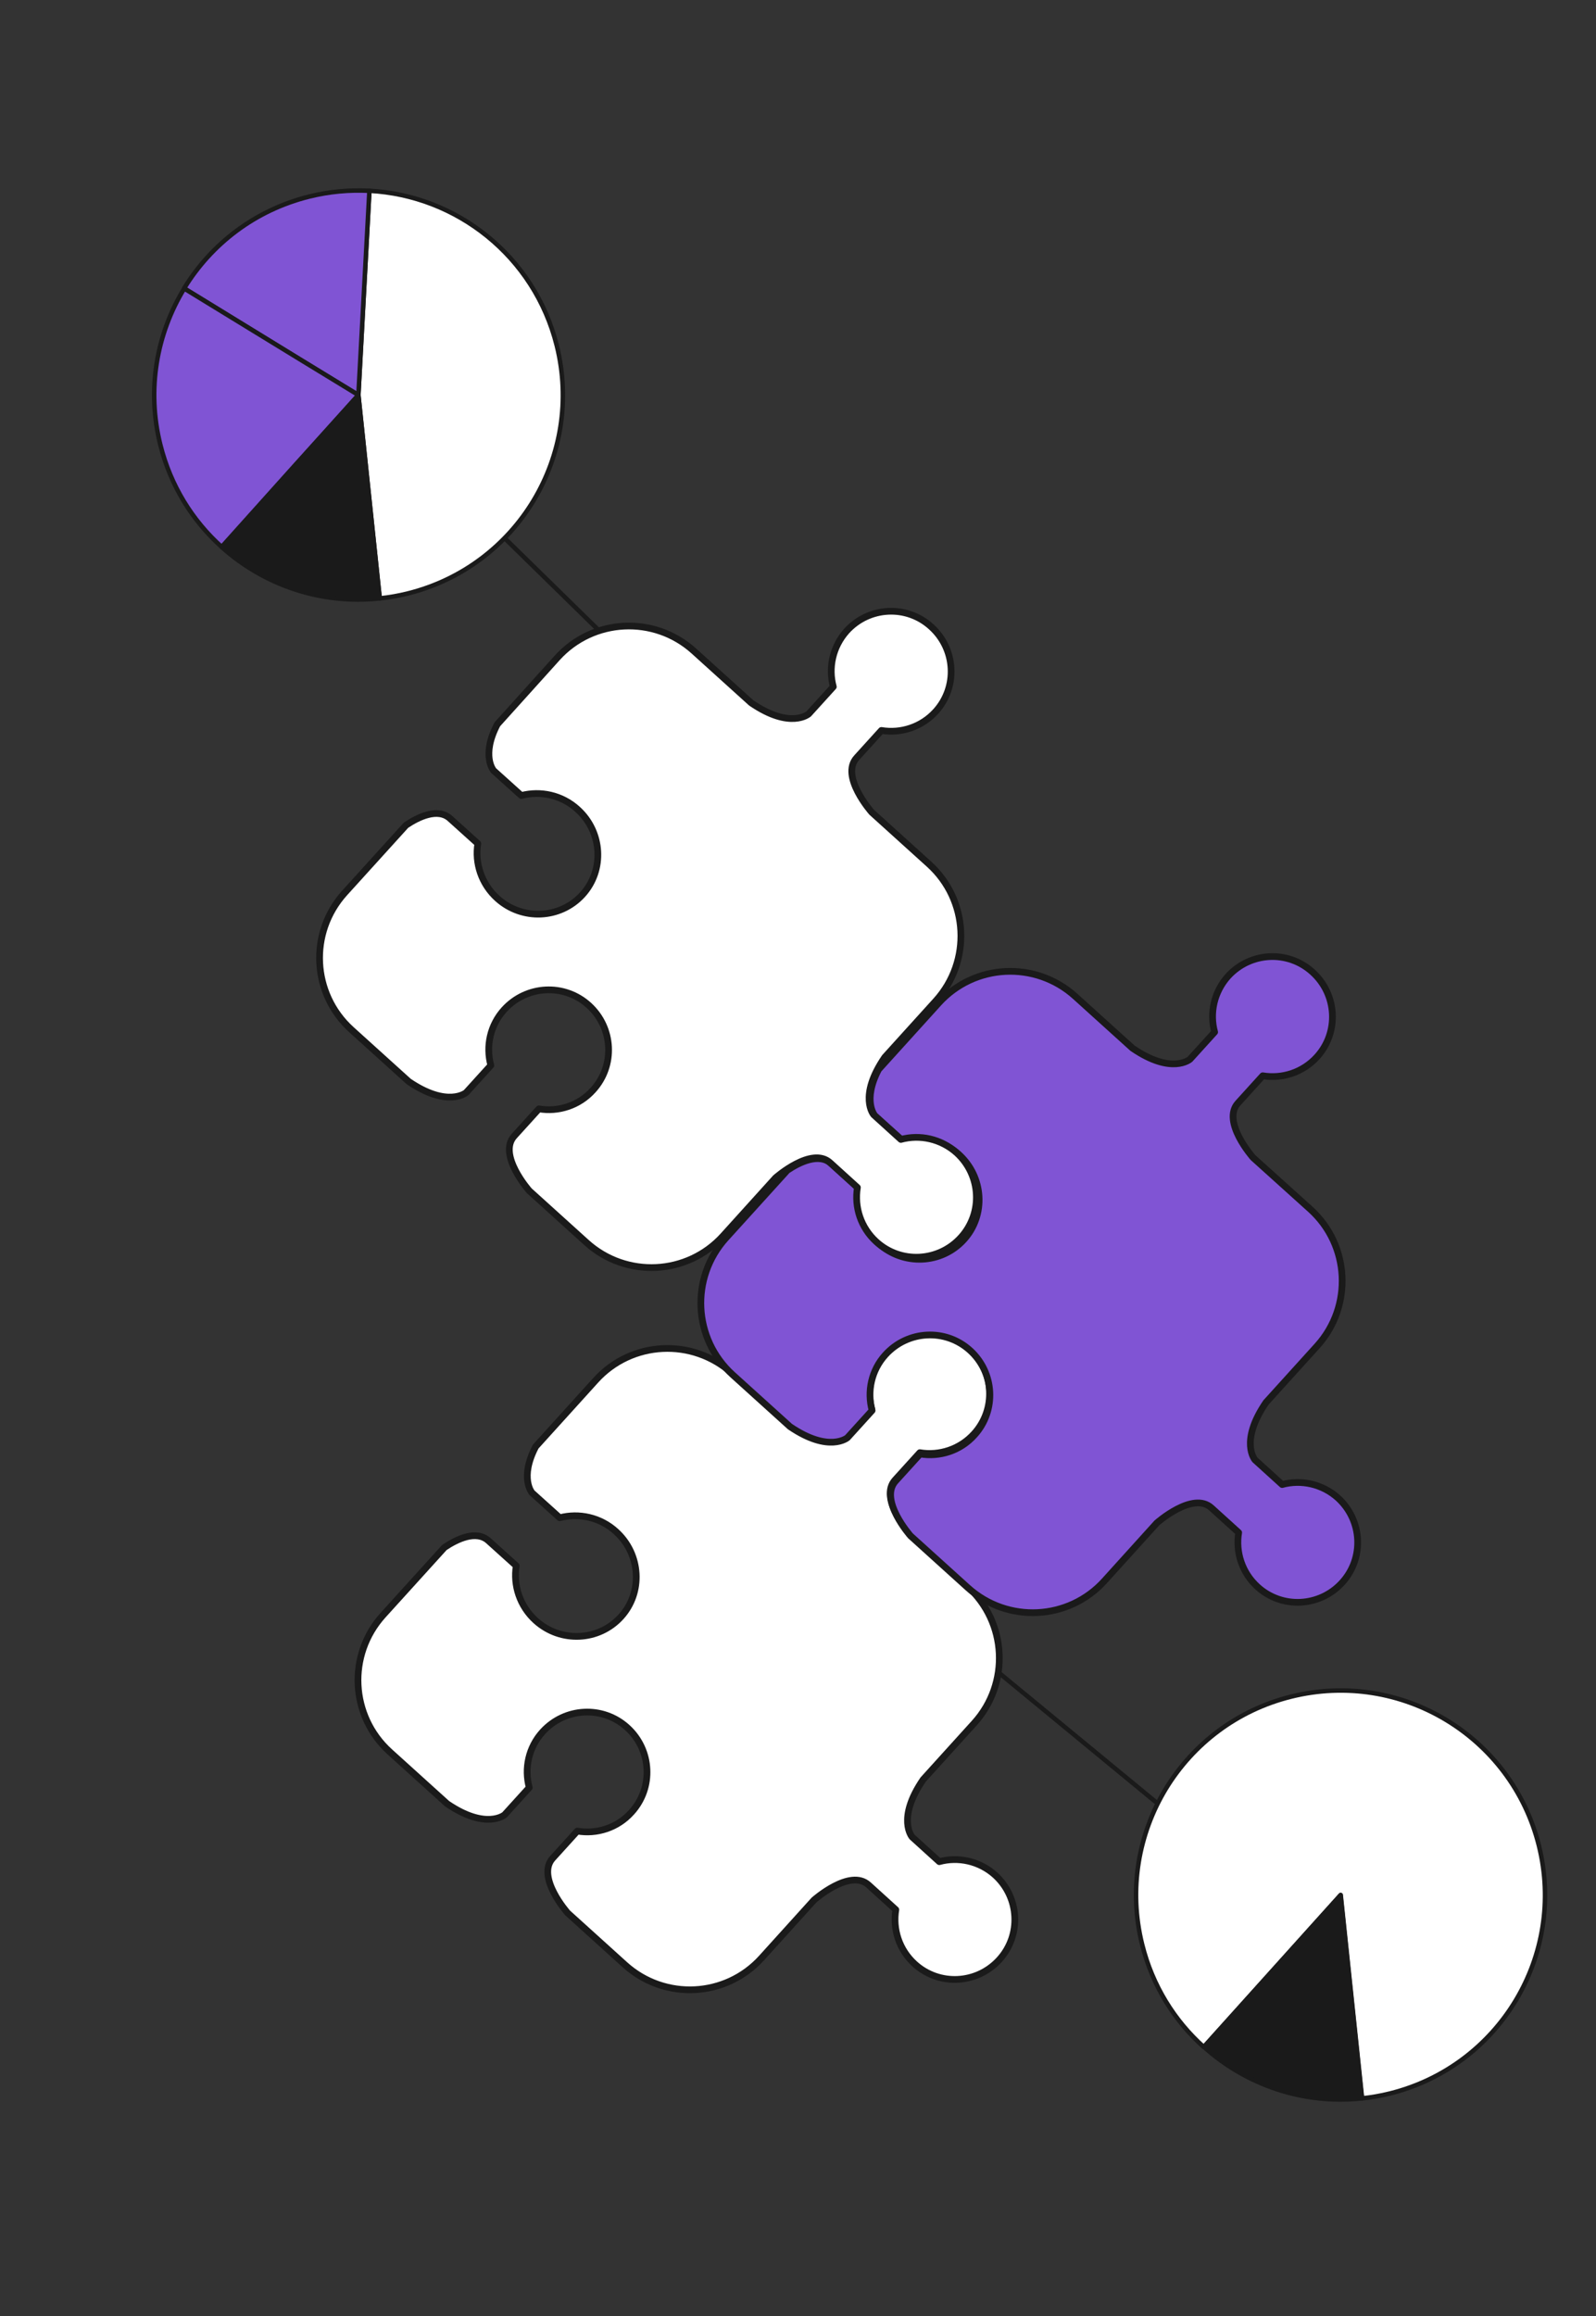 <?xml version="1.0" encoding="UTF-8"?>
<svg width="712px" height="1033px" viewBox="0 0 712 1033" version="1.1" xmlns="http://www.w3.org/2000/svg" xmlns:xlink="http://www.w3.org/1999/xlink">
    <rect x="0" y="0" width="712" height="1033" fill="#333333" stroke="none"/>
    <title>pazzle-4</title>
    <g id="Page-1" stroke="none" stroke-width="1" fill="none" fill-rule="evenodd" stroke-linecap="round" stroke-linejoin="round">
        <g id="pazzle-4" transform="translate(355.636, 516.521) rotate(-14) translate(-355.636, -516.521) translate(107.902, 47.745)" fill-rule="nonzero" stroke="#1A1A1A">
            <line x1="268.932" y1="699" x2="361.732" y2="824.3" id="Path" stroke-width="2" fill="#FFFFFF"></line>
            <line x1="187.732" y1="168.5" x2="235.232" y2="245.7" id="Path" stroke-width="2" fill="#FFFFFF"></line>
            <path d="M494.607,846.353 C494.607,896.753 453.807,937.553 403.407,937.553 C399.107,937.553 394.907,937.253 390.707,936.653 L403.407,846.353 L327.807,897.353 C317.907,882.753 312.207,865.253 312.207,846.353 C312.207,820.953 322.607,797.953 339.407,781.353 C355.907,765.153 378.407,755.153 403.407,755.153 C453.807,755.153 494.607,795.953 494.607,846.353 Z" id="Path" stroke-width="2" fill="#FFFFFF"></path>
            <path d="M403.507,846.353 L390.807,936.653 C364.607,933.053 342.007,918.253 327.907,897.353 L403.507,846.353 Z" id="Path" stroke-width="2" fill="#1A1A1A"></path>
            <path d="M231.332,91.2 C231.332,141.6 190.532,182.4 140.132,182.4 C135.832,182.4 131.632,182.1 127.432,181.5 L140.132,91.2 L166.932,4 C204.232,15.4 231.332,50.1 231.332,91.2 Z" id="Path" stroke-width="2" fill="#FFFFFF"></path>
            <path d="M166.932,4 L140.132,91.2 L118.532,69.3 L76.232,26.2 L76.232,26.2 C92.732,10 115.232,0 140.232,0 C149.432,0 158.432,1.4 166.932,4 Z" id="Path" stroke-width="2" fill="#8054D4"></path>
            <path d="M140.132,91.2 L105.432,114.7 L64.632,142.3 C54.732,127.7 49.032,110.2 49.032,91.3 C49.032,65.9 59.432,42.9 76.232,26.3 L118.632,69.4 L140.132,91.2 Z" id="Path" stroke-width="2" fill="#8054D4"></path>
            <path d="M140.132,91.2 L127.432,181.5 C101.232,177.9 78.632,163.1 64.532,142.2 L105.332,114.6 L140.132,91.2 Z" id="Path" stroke-width="2" fill="#1A1A1A"></path>
            <g id="Group" transform="translate(0, 219.068)" stroke-width="3">
                <path d="M264.732,343.732 C256.932,349.032 252.732,357.732 252.932,366.432 L239.332,375.532 C239.332,375.532 229.732,380.432 215.632,364.532 L196.432,335.932 C183.132,316.132 156.332,310.832 136.532,324.132 L103.432,346.332 C92.932,358.132 96.832,365.932 96.832,365.932 L106.132,379.732 C114.932,379.632 123.732,383.832 129.032,391.832 C137.332,404.232 134.232,421.032 121.932,429.232 C109.632,437.432 92.932,434.032 84.632,421.632 C79.332,413.732 78.632,403.932 82.132,395.832 L72.832,382.032 C68.732,375.832 59.132,377.932 53.032,380.132 L19.132,402.832 C-0.668,416.132 -5.968,442.932 7.332,462.732 L26.532,491.332 C40.632,507.132 50.232,502.332 50.232,502.332 L63.832,493.232 C63.632,484.432 67.832,475.732 75.632,470.532 C87.932,462.332 104.532,465.532 112.732,477.832 C120.932,490.132 117.732,506.732 105.432,514.932 C97.632,520.232 87.932,520.732 79.932,517.232 L66.332,526.332 C57.032,532.632 66.932,551.632 66.932,551.632 L86.132,580.232 C99.432,600.032 126.232,605.332 146.032,592.032 L174.932,572.632 C174.932,572.632 194.032,562.632 200.232,572.032 L209.332,585.632 C205.832,593.732 206.432,603.332 211.632,611.132 C219.832,623.432 236.432,626.632 248.732,618.432 C261.032,610.232 264.232,593.632 256.032,581.332 C250.732,573.532 242.032,569.332 233.332,569.532 L224.232,555.932 C224.232,555.932 219.332,546.332 235.232,532.232 L263.432,513.332 C283.232,500.032 288.532,473.232 275.232,453.432 L256.032,424.832 C256.032,424.832 246.032,405.732 255.432,399.532 L269.032,390.432 C277.132,393.932 286.732,393.332 294.532,388.132 C306.832,379.932 310.032,363.332 301.832,351.032 C293.532,338.832 276.932,335.532 264.732,343.732 Z" id="Path" fill="#FFFFFF"></path>
                <path d="M453.832,217.532 C446.032,222.832 441.832,231.532 442.032,240.232 L428.432,249.332 C428.432,249.332 418.832,254.232 404.732,238.332 L385.532,209.732 C372.232,189.932 345.432,184.632 325.632,197.932 L292.532,220.132 C282.032,231.932 285.932,239.732 285.932,239.732 L295.232,253.532 C304.032,253.432 312.832,257.632 318.132,265.632 C326.432,278.032 323.332,294.832 311.032,303.032 C298.732,311.232 282.032,307.832 273.732,295.432 C268.432,287.532 267.732,277.732 271.232,269.632 L261.932,255.832 C257.832,249.632 248.232,251.732 242.132,253.932 L208.232,276.632 C188.432,289.932 183.132,316.732 196.432,336.532 L215.632,365.132 C229.732,380.932 239.332,376.132 239.332,376.132 L252.932,367.032 C252.732,358.232 256.932,349.532 264.732,344.332 C277.032,336.132 293.632,339.332 301.832,351.632 C310.032,363.932 306.832,380.532 294.532,388.732 C286.732,394.032 277.032,394.532 269.032,391.032 L255.432,400.132 C246.132,406.432 256.032,425.432 256.032,425.432 L275.232,454.032 C288.532,473.832 315.332,479.132 335.132,465.832 L364.032,446.432 C364.032,446.432 383.132,436.432 389.332,445.832 L398.432,459.432 C394.932,467.532 395.532,477.132 400.732,484.932 C408.932,497.232 425.532,500.432 437.832,492.232 C450.132,484.032 453.332,467.432 445.132,455.132 C439.832,447.332 431.132,443.132 422.432,443.332 L413.332,429.732 C413.332,429.732 408.432,420.132 424.332,406.032 L452.532,387.132 C472.332,373.832 477.632,347.032 464.332,327.232 L445.132,298.732 C445.132,298.732 435.132,279.632 444.532,273.432 L458.132,264.332 C466.232,267.832 475.832,267.232 483.632,262.032 C495.932,253.832 499.132,237.232 490.932,224.932 C482.732,212.532 466.132,209.332 453.832,217.532 Z" id="Path" fill="#8054D4"></path>
                <path d="M326.032,26.932 C318.232,32.232 314.032,40.932 314.232,49.632 L300.632,58.732 C300.632,58.732 291.032,63.632 276.932,47.732 L257.732,19.132 C244.432,-0.668 217.632,-5.968 197.832,7.332 L164.732,29.632 C154.232,41.432 158.132,49.232 158.132,49.232 L167.432,63.032 C176.232,62.932 185.032,67.132 190.332,75.132 C198.632,87.532 195.532,104.332 183.232,112.532 C170.932,120.732 154.232,117.332 145.932,104.932 C140.632,97.032 139.932,87.232 143.432,79.132 L134.132,65.332 C130.032,59.132 120.432,61.232 114.332,63.432 L80.432,86.132 C60.632,99.432 55.332,126.232 68.632,146.032 L87.832,174.632 C101.932,190.432 111.532,185.632 111.532,185.632 L125.132,176.532 C124.932,167.732 129.132,159.032 136.932,153.832 C149.232,145.632 165.832,148.832 174.032,161.132 C182.232,173.432 179.032,190.032 166.732,198.232 C158.932,203.532 149.232,204.032 141.232,200.532 L127.632,209.632 C118.332,215.932 128.232,234.932 128.232,234.932 L147.432,263.532 C160.732,283.332 187.532,288.632 207.332,275.332 L236.232,255.932 C236.232,255.932 255.332,245.932 261.532,255.332 L270.632,268.932 C267.132,277.032 267.732,286.632 272.932,294.432 C281.132,306.732 297.732,309.932 310.032,301.732 C322.332,293.532 325.532,276.932 317.332,264.632 C312.032,256.832 303.332,252.632 294.632,252.832 L285.532,239.232 C285.532,239.232 280.632,229.632 296.532,215.532 L324.732,196.632 C344.532,183.332 349.832,156.532 336.532,136.732 L317.332,108.132 C317.332,108.132 307.332,89.032 316.732,82.832 L330.332,73.732 C338.432,77.232 348.032,76.632 355.832,71.432 C368.132,63.232 371.332,46.632 363.132,34.332 C354.932,21.932 338.332,18.732 326.032,26.932 Z" id="Path" fill="#FFFFFF"></path>
            </g>
        </g>
    </g>
</svg>